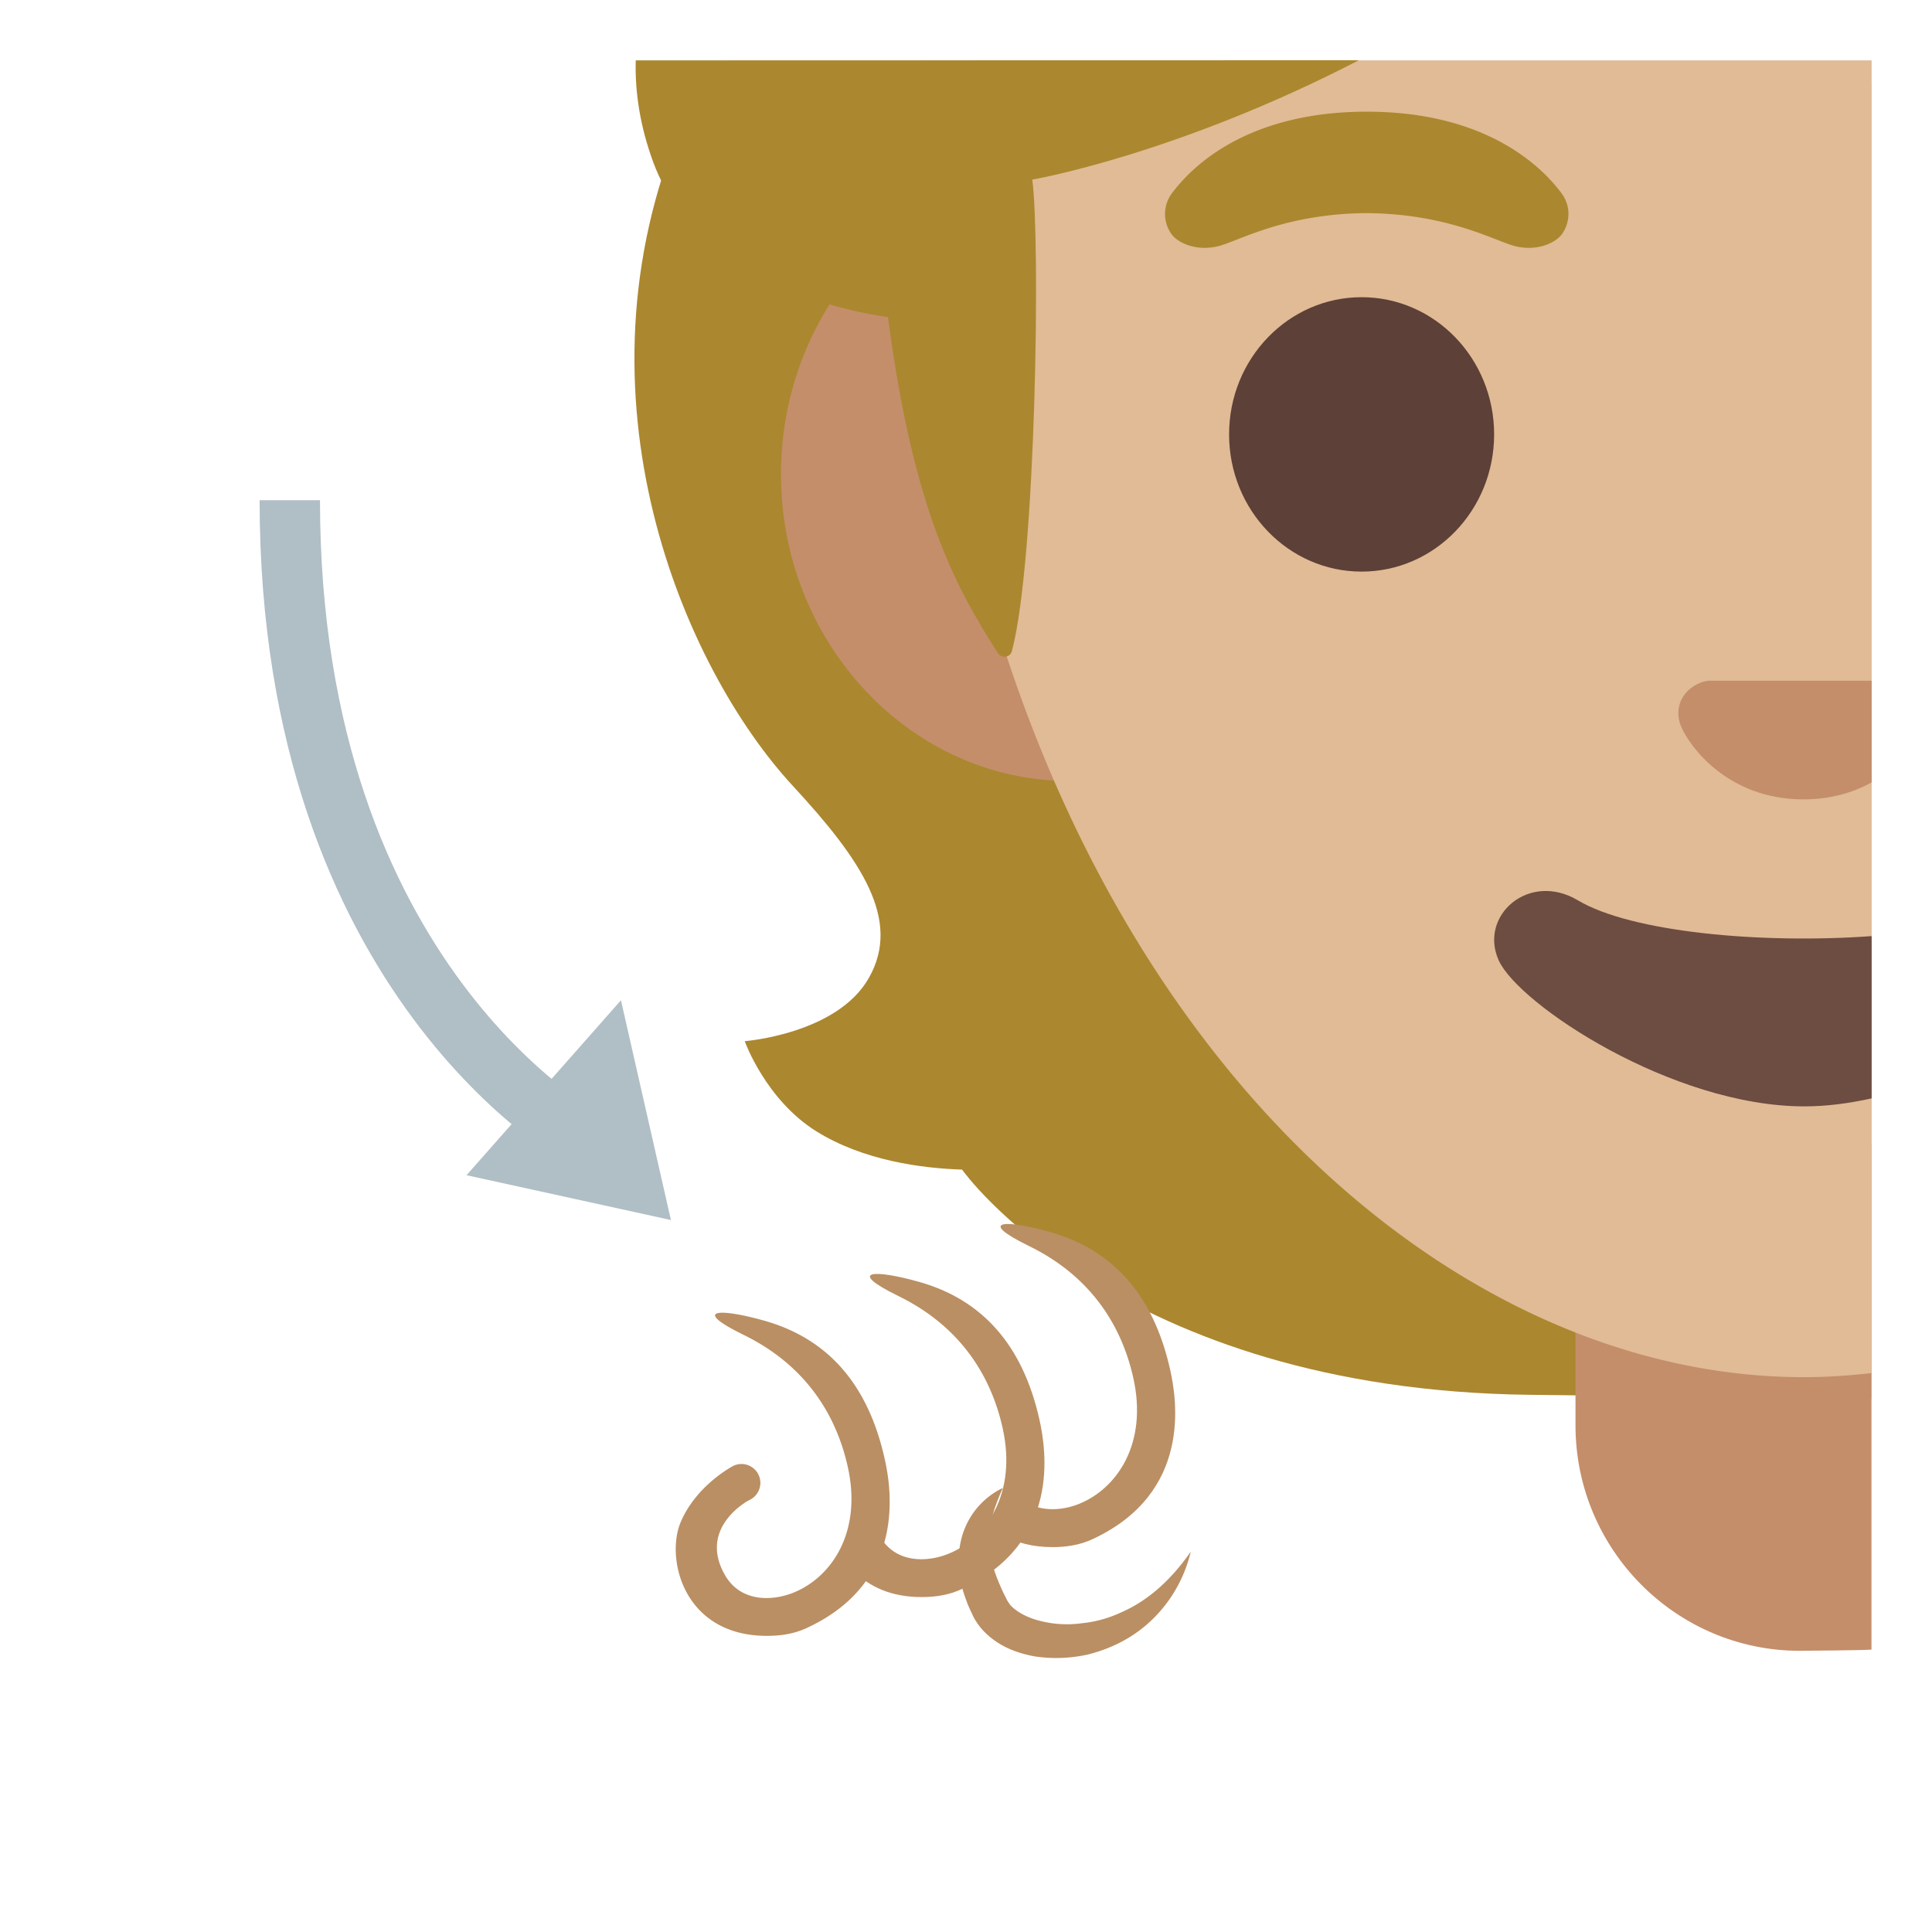 <svg xmlns="http://www.w3.org/2000/svg" width="3em" height="3em" viewBox="0 0 128 128"><path fill="#AB872F" d="M124 5.53c-2.12-.03-4.25-.05-6.39-.08c-33.49-.4-66.95-.73-67.93-.61c0 0-4.55 3.26-4.51 3.36c-7.62 18.08.14 36.06 7.36 43.87c4.55 4.92 7.21 8.88 5.04 12.71c-2.1 3.73-8.23 4.2-8.23 4.2s1.37 3.86 4.74 5.97c3.13 1.95 6.99 2.45 9.66 2.54c0 0 10.28 14.59 37.6 14.92l15.2.18l7.43.09V5.53z"/><radialGradient id="" cx="84.531" cy="95.719" r="51.667" gradientTransform="matrix(.087 -.996 -.83 -.072 156.883 120.947)" gradientUnits="userSpaceOnUse"><stop offset=".725" stop-color="#BFA055" stop-opacity="0"/><stop offset="1" stop-color="#BFA055"/></radialGradient><path fill="url(#)" d="M45.18 8.21c-7.43 17.51-.05 35.72 6.97 43.44c.97 1.06 5.06 5.18 5.96 8.44c0 0 16.49-22.42 21.49-35.65c1.01-2.67 1.93-5.42 2.09-8.27c.11-2.14-.19-4.69-1.4-6.52c-1.48-2.25-3.26-1.68-5.82-1.71c-4.9-.06-26.3-1.57-27.97-1.59c.01.02-1.32 1.86-1.32 1.86"/><radialGradient id="" cx="92.373" cy="56.514" r="39.803" gradientTransform="matrix(-1 -.012 -.006 .491 184.799 42.465)" gradientUnits="userSpaceOnUse"><stop offset=".728" stop-color="#BFA055" stop-opacity="0"/><stop offset="1" stop-color="#BFA055"/></radialGradient><path fill="url(#)" d="m116.62 92.6l.19-16.05l-48.51-4.43l-4.48 5.38s10.28 14.59 37.6 14.92z"/><radialGradient id="" cx="53.171" cy="62.432" r="11.763" gradientTransform="matrix(.901 .435 .323 -.668 -15.051 81.329)" gradientUnits="userSpaceOnUse"><stop offset=".663" stop-color="#BFA055"/><stop offset="1" stop-color="#BFA055" stop-opacity="0"/></radialGradient><path fill="url(#)" d="M64.01 70.5c7.41-10.96-8.68-15.28-8.68-15.28l-.01.01c2.77 3.52 4 6.58 2.32 9.56c-2.1 3.73-8.23 4.2-8.23 4.2s8.25 7.51 14.6 1.51"/><radialGradient id="" cx="123.392" cy="3.696" r="57.183" gradientTransform="matrix(1 0 0 -.433 0 125.907)" gradientUnits="userSpaceOnUse"><stop offset=".388" stop-color="#ED6D23"/><stop offset="1" stop-color="#F78C1F"/></radialGradient><path fill="url(#)" d="M121.39 95.11c-19.84 0-59.38 10.01-74.61 28.89H124V95.13c-.87-.01-1.74-.02-2.61-.02"/><path fill="#C48E6A" d="M104.38 75.85v18.58c0 8.24 6.67 14.94 14.86 14.94c0 0 4.27-.03 4.75-.08V75.85zm16.5-64.75H70.82c-10.49 0-19.08 9.15-19.08 20.32s8.59 20.32 19.08 20.32h50.06z"/><path fill="#E0BB95" d="M61.29 11.85c.66 22.24 7.37 42.68 18.9 57.54c10.77 13.89 25.09 21.85 39.3 21.85c1.51 0 3.01-.1 4.51-.27V4H61.36a97 97 0 0 0-.07 7.85"/><path fill="#6D4C41" d="M104.54 59.65c-3.26-1.94-6.59 1.03-5.24 3.99c1.33 2.91 11.48 9.66 20.25 9.66c1.46 0 2.96-.2 4.45-.53V62.02c-7.33.53-15.92-.26-19.46-2.37"/><path fill="#C48E6A" d="M113.19 45.1c-.19.02-.39.07-.57.15c-1.14.46-1.77 1.65-1.23 2.91s3.05 4.8 8.1 4.8c1.83 0 3.32-.47 4.51-1.12V45.1z"/><ellipse cx="90.21" cy="28.78" fill="#5D4037" rx="8.78" ry="9.09"/><path fill="#AB872F" d="M103.43 12.77c-1.65-2.19-5.47-5.37-12.88-5.37s-11.23 3.18-12.88 5.37a2.29 2.29 0 0 0-.04 2.76c.47.63 1.85 1.21 3.39.69c1.53-.52 4.52-2.07 9.53-2.1c5.01.04 8 1.58 9.53 2.1s2.92-.06 3.39-.69c.5-.68.69-1.8-.04-2.76"/><path fill="#AB872F" d="M42.12 4c-.06 2.09.28 4.35 1.16 6.75C46.58 19.69 58.83 21 58.83 21c1.71 13.08 4.62 18.08 7.27 22.25c.25.39.82.33.94-.11c1.61-6.06 1.89-27.32 1.35-31.24c0 0 9.52-1.64 21.64-7.91z"/><radialGradient id="" cx="63.155" cy="115.379" r="19.078" gradientTransform="matrix(.991 .136 .108 -.784 -11.86 94.516)" gradientUnits="userSpaceOnUse"><stop offset=".598" stop-color="#BFA055" stop-opacity="0"/><stop offset="1" stop-color="#BFA055"/></radialGradient><path fill="url(#)" d="M43.28 10.75C46.58 19.69 58.83 21 58.83 21c.01.04.01.08.02.12c1.79-.05 4.01-.12 4.61-.12l-.8-17H42.12c-.06 2.09.27 4.35 1.16 6.75"/><linearGradient id="" x1="75.223" x2="88.207" y1="16.389" y2="10.353" gradientTransform="matrix(1 0 0 -1 0 128)" gradientUnits="userSpaceOnUse"><stop offset=".197" stop-color="#262626"/><stop offset="1" stop-color="#262626" stop-opacity="0"/></linearGradient><path fill="url(#)" d="M95.92 98.57c-14.56 4.01-28.72 7.54-39.97 16.58c-1.02 3.15-2.06 6.36-2.85 8.85h29.32z" opacity=".35"/><linearGradient id="" x1="90.591" x2="97.364" y1="52.209" y2="54.662" gradientTransform="matrix(1 0 0 -1 0 128)" gradientUnits="userSpaceOnUse"><stop offset=".197" stop-color="#262626"/><stop offset="1" stop-color="#262626" stop-opacity="0"/></linearGradient><path fill="url(#)" d="M94.94 69.13c-3.31-5.56-7.46-3.8-9.82-2.62c-2.35 1.18-1.84 6.85-1.84 6.85c4.25 4.67 8.92 8.53 13.85 11.46c-2.7-8.32.18-11.72-2.19-15.69" opacity=".35"/><linearGradient id="" x1="25.382" x2="59.048" y1="12.483" y2="12.483" gradientTransform="matrix(1 0 0 -1 0 128)" gradientUnits="userSpaceOnUse"><stop offset=".388" stop-color="#ED6D23"/><stop offset="1" stop-color="#F78C1F"/></linearGradient><path fill="url(#)" d="M66.76 116.69c-3.4-3.06-25.54-9.18-25.54-9.18c-.83-.33-1.62-.48-2.36-.48c-3.24 0-5.57 2.82-7.18 5.07l-6.3 11.9h42.35c.83-2.78 1.34-5.23-.97-7.31"/><linearGradient id="" x1="90.236" x2="44.468" y1="58.197" y2="14.941" gradientTransform="matrix(1 0 0 -1 0 128)" gradientUnits="userSpaceOnUse"><stop offset=".5" stop-color="#E0BB95"/><stop offset="1" stop-color="#CCA47A"/></linearGradient><path fill="url(#)" d="M56.12 119.35c14.59.56 19.9-10 20.99-19.97c.63-5.76-.32-11.23-.32-11.23s7.37-3.97 12.69-13.62c1.19-2.17 1.7-5.73-.4-7.87c-2.2-2.24-6.29-2.95-9.98 1.2c-4.42 4.64-6.63 6.89-14.72 10.97c-6.59 3.33-15.88 4.24-22.13 10.24c-12.27 11.77-1.68 29.69 13.87 30.28"/><path fill="#BA8F63" d="M58.6 96.6c-1.12-4.98-3.83-7.91-7.89-9.08c-3-.86-4.99-.82-1.44.92c3.84 1.88 6.05 4.97 6.89 8.71c.99 4.39-1.1 7.37-3.6 8.37c-1.42.57-3.5.63-4.53-1.17c-1.82-3.17 1.59-4.96 1.6-4.96a1.25 1.25 0 1 0-1.01-2.29c-.11.05-2.49 1.31-3.52 3.74c-1.02 2.4.17 7.54 5.71 7.54c.87 0 1.8-.12 2.68-.54c6.56-3.06 5.58-9.2 5.11-11.24"/><path fill="#BA8F63" d="M68.86 94.03c-1.12-4.98-3.83-7.91-7.89-9.08c-3-.86-4.99-.82-1.44.92c3.84 1.88 6.05 4.97 6.89 8.71c.99 4.39-1.1 7.37-3.6 8.37c-1.42.57-3.5.63-4.53-1.17c-.03-.05-.05-.1-.08-.15l-1.6 2.48c.97 1 2.41 1.7 4.45 1.7c.87 0 1.8-.12 2.68-.54c6.56-3.06 5.58-9.2 5.12-11.24"/><path fill="#BA8F63" d="M77.52 90.72c-1.12-4.98-3.83-7.91-7.89-9.08c-3-.86-5-.82-1.44.92c3.84 1.88 6.05 4.97 6.89 8.71c.99 4.39-1.1 7.37-3.6 8.37c-1.14.46-2.69.57-3.8-.33c-.33.64-.81 1.57-1.22 2.4c.86.49 1.94.79 3.27.79c.87 0 1.8-.12 2.68-.54c6.56-3.06 5.57-9.2 5.11-11.24"/><linearGradient id="" x1="64.621" x2="79.094" y1="25.602" y2="25.602" gradientTransform="matrix(1 0 0 -1 0 128)" gradientUnits="userSpaceOnUse"><stop offset=".5" stop-color="#E0BB95"/><stop offset="1" stop-color="#CCA47A"/></linearGradient><path fill="url(#)" d="M78.22 98.5c1.88 2.95.79 7.36-3.92 9.35c-4.03 1.71-7.22.86-8.68-1.27c-1.97-2.89-1.04-7.18 2.8-9.27c3.85-2.09 8.04-1.57 9.8 1.19"/><path fill="#BA8F63" d="M78.89 102.8c-.48 2.07-1.74 4.07-3.63 5.39c-.94.66-2.02 1.13-3.16 1.42c-1.14.26-2.34.31-3.55.13c-1.19-.22-2.44-.67-3.44-1.74c-.24-.26-.48-.61-.63-.91c-.12-.26-.25-.52-.36-.79c-.21-.55-.41-1.11-.5-1.71c-.22-1.18-.11-2.5.42-3.6a5.1 5.1 0 0 1 2.4-2.41c-.45 1.02-.8 1.97-.88 2.88c-.09.9.04 1.76.32 2.6c.14.42.31.84.5 1.26c.09.21.21.42.31.63c.08.17.15.25.25.39c.43.48 1.22.88 2.06 1.07c.85.21 1.79.26 2.7.13c.93-.09 1.84-.36 2.7-.77c1.78-.8 3.28-2.22 4.49-3.97"/><path fill="none" stroke="#B0BEC5" stroke-linejoin="round" stroke-miterlimit="10" stroke-width="4" d="M19.2 33.14c0 32.01 19.62 42.4 19.62 42.4"/><path fill="#B0BEC5" d="M41.14 66.27L30.91 77.86l13.54 2.97z"/></svg>